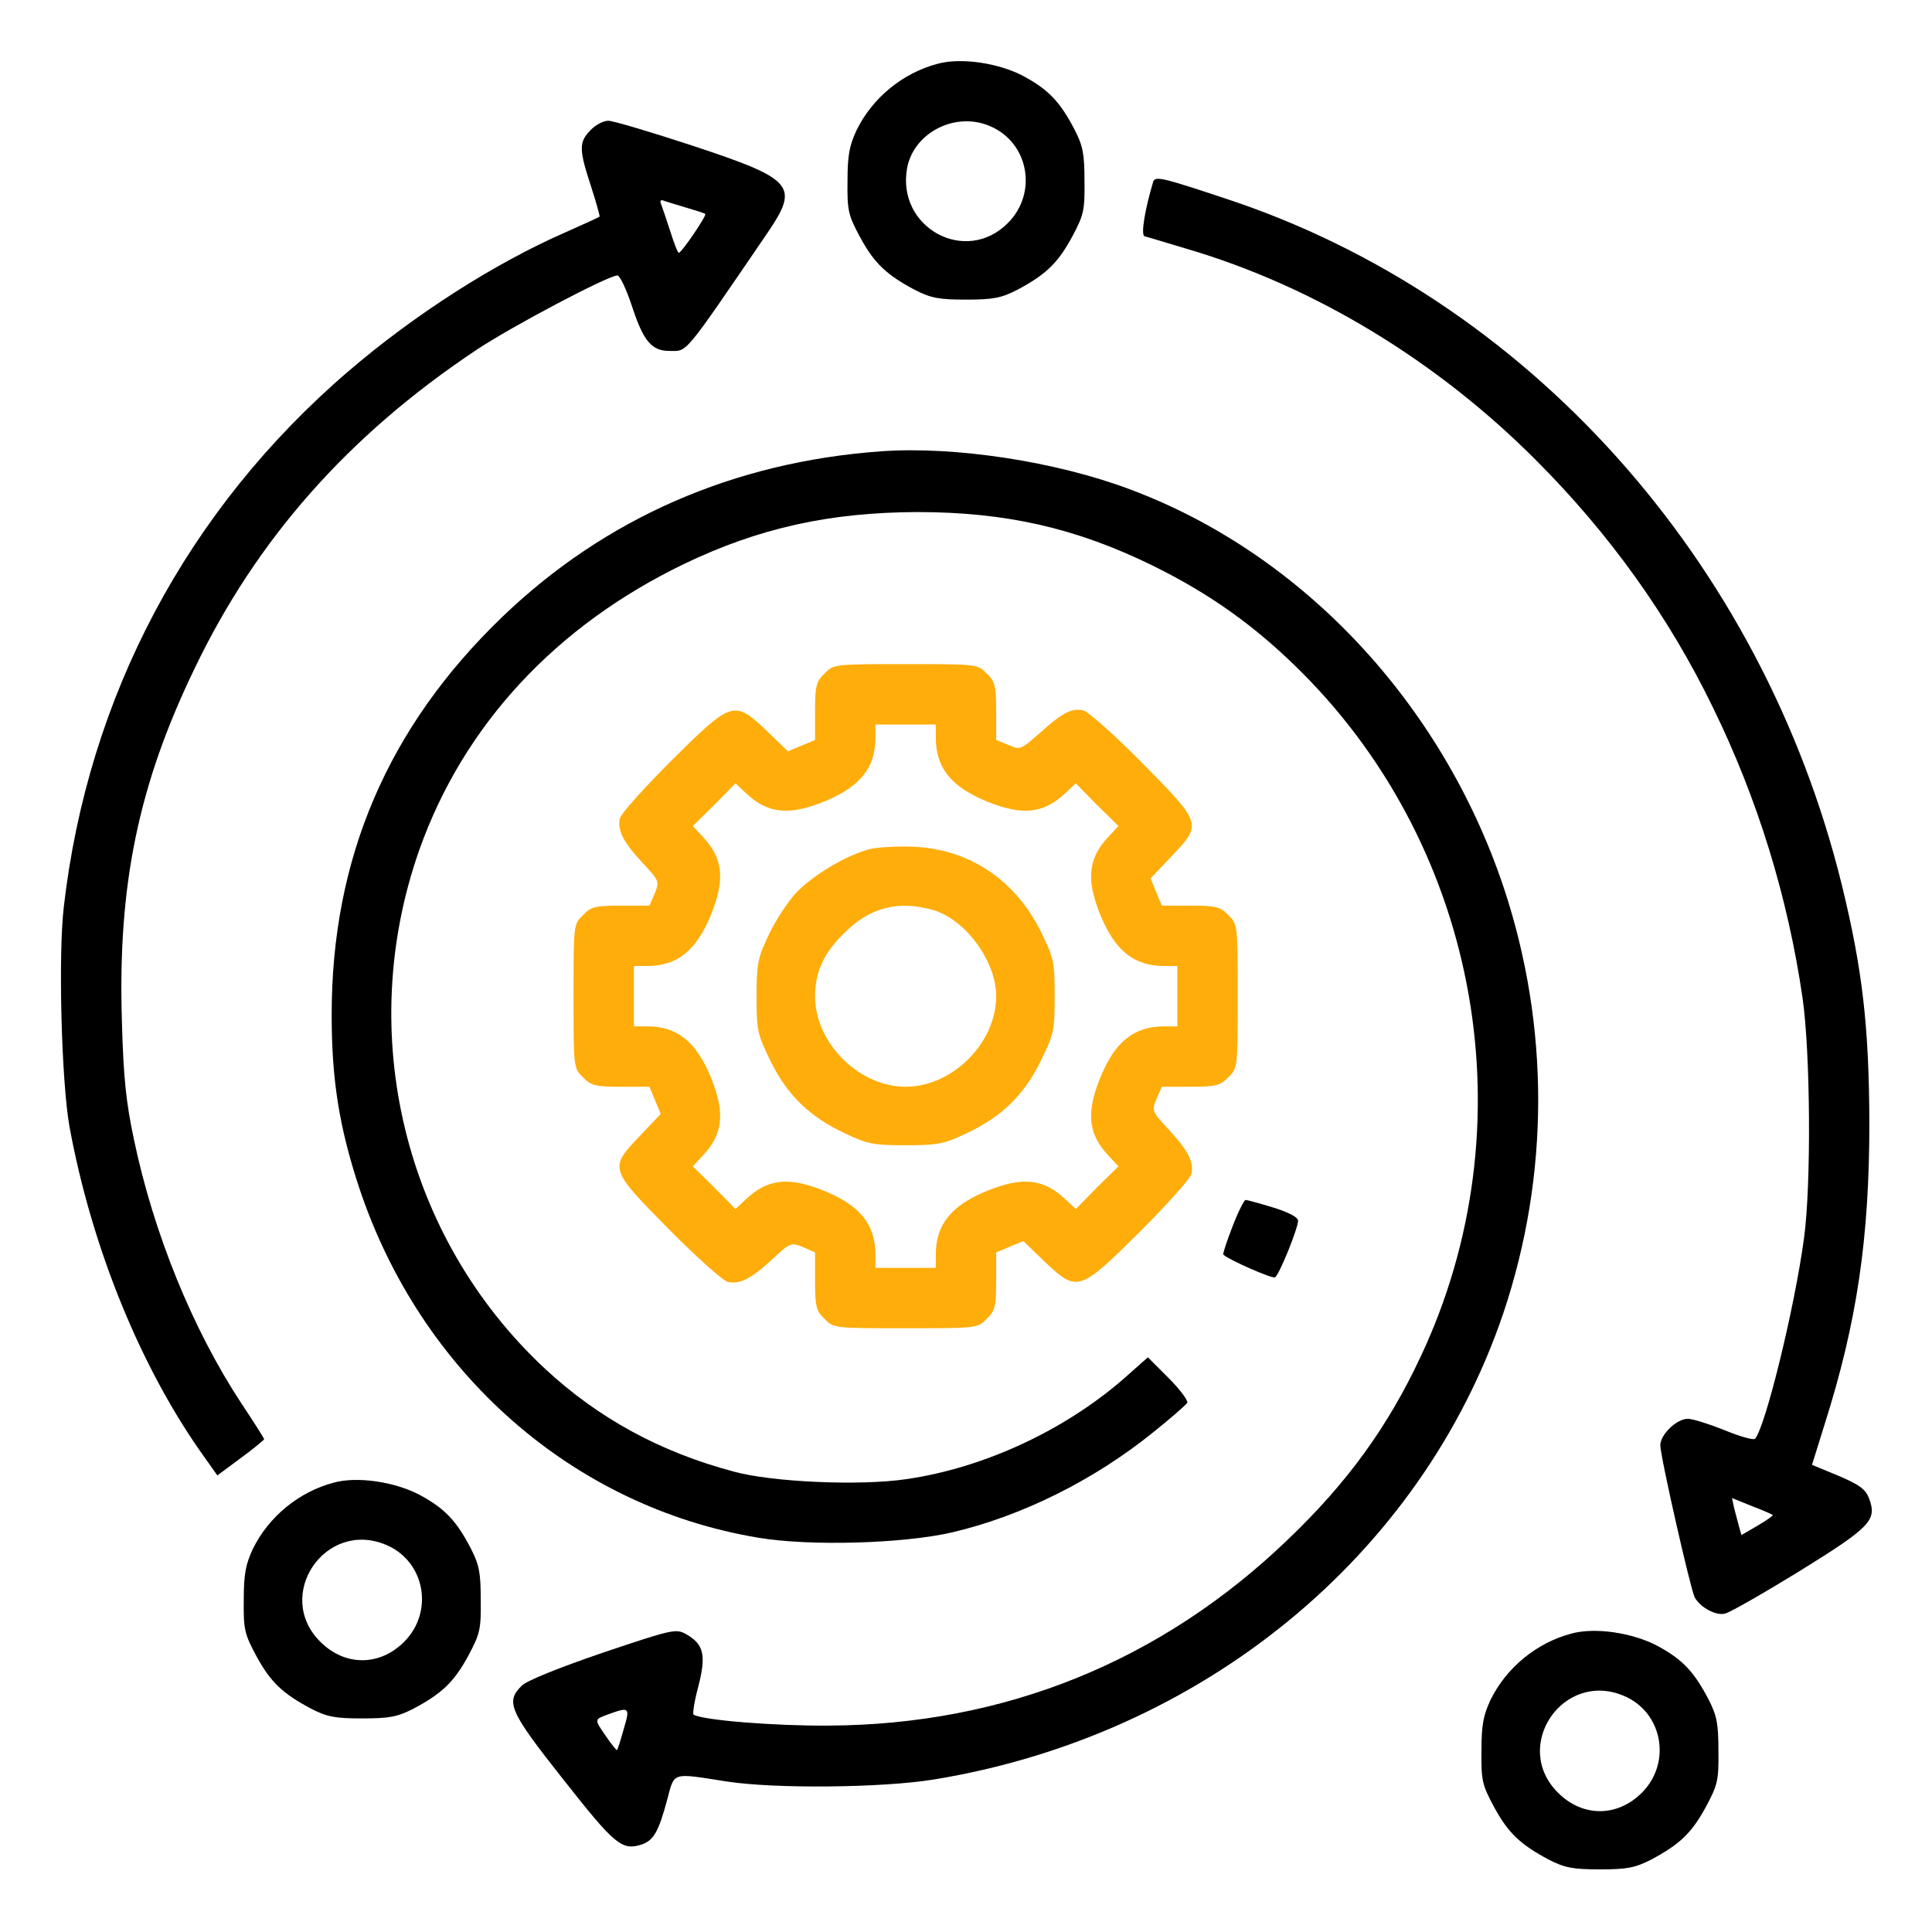 <svg version="1.0" xmlns="http://www.w3.org/2000/svg"
 width="512pt" height="512pt" viewBox="0 0 512 512"
 preserveAspectRatio="xMidYMid meet">
<style>
    .has-cr {
        fill: #ffad0a;
    }
</style>
<g transform="translate(0,512) scale(0.1,-0.1)"
fill="#000000" stroke="none">
<path d="M2485 4951 c-92 -24 -173 -90 -215 -176 -19 -41 -24 -66 -24 -135 -1
-78 2 -90 33 -148 38 -70 70 -100 145 -140 43 -22 64 -26 136 -26 72 0 93 4
136 26 75 40 107 70 145 140 31 58 34 70 33 148 0 72 -4 93 -26 136 -39 75
-70 107 -137 143 -65 34 -164 49 -226 32z m138 -165 c103 -43 128 -177 48
-257 -112 -113 -296 -12 -267 146 18 94 128 150 219 111z"/>
<path d="M1565 4775 c-31 -31 -31 -51 1 -148 14 -43 24 -80 23 -81 -2 -2 -42
-20 -89 -41 -188 -82 -401 -218 -578 -370 -426 -366 -689 -861 -753 -1419 -15
-129 -6 -462 15 -581 59 -322 190 -643 358 -877 l34 -48 62 46 c34 25 62 48
62 50 0 2 -27 45 -61 96 -129 196 -232 450 -284 698 -21 99 -28 165 -32 316
-11 359 44 625 193 933 164 342 407 617 744 842 92 62 352 199 376 199 7 0 24
-37 39 -82 30 -92 52 -118 99 -118 49 0 34 -18 260 313 85 125 70 142 -199
231 -110 36 -210 66 -223 66 -13 0 -34 -11 -47 -25z m256 -206 c24 -7 46 -14
48 -16 5 -3 -62 -102 -70 -103 -3 0 -13 26 -23 58 -10 31 -21 63 -24 71 -4 10
-1 13 10 8 9 -3 36 -11 59 -18z"/>
<path d="M3056 4638 c-22 -73 -33 -140 -23 -144 7 -2 58 -17 114 -34 336 -99
661 -296 923 -559 195 -195 352 -414 469 -655 119 -243 199 -503 238 -771 21
-147 23 -495 4 -635 -25 -187 -103 -503 -130 -533 -4 -4 -40 6 -81 23 -40 16
-84 30 -97 30 -30 0 -73 -42 -73 -70 0 -30 80 -381 91 -403 15 -27 57 -50 81
-43 13 3 102 54 198 113 187 116 204 134 184 190 -10 28 -27 40 -106 72 l-46
19 33 106 c86 271 119 493 119 801 -1 255 -18 405 -73 630 -212 862 -836 1557
-1634 1819 -168 56 -186 60 -191 44z m1642 -3533 c2 -1 -16 -14 -40 -28 l-43
-25 -6 21 c-3 12 -9 34 -13 49 l-6 28 52 -21 c29 -11 54 -22 56 -24z"/>
<path d="M2335 3924 c-390 -28 -731 -177 -1003 -438 -304 -292 -454 -641 -453
-1058 0 -169 20 -295 72 -453 163 -493 567 -848 1058 -930 136 -23 384 -16
514 14 184 43 376 138 534 266 45 36 85 71 89 77 4 5 -18 35 -49 66 l-55 55
-53 -47 c-158 -142 -378 -246 -588 -276 -121 -18 -354 -8 -456 20 -196 52
-360 142 -501 273 -373 348 -504 888 -333 1374 117 331 362 595 703 759 198
95 385 136 616 137 235 0 421 -42 625 -142 154 -76 274 -162 395 -283 474
-475 601 -1205 315 -1813 -87 -186 -194 -334 -352 -485 -336 -323 -751 -491
-1218 -493 -143 -1 -331 14 -357 29 -3 2 2 36 13 76 21 83 14 111 -34 138 -26
14 -36 12 -220 -50 -117 -40 -201 -74 -214 -87 -44 -43 -34 -67 110 -249 137
-174 155 -189 208 -172 31 11 44 33 67 118 20 75 10 72 157 49 129 -20 413
-17 549 5 711 116 1292 592 1510 1236 123 366 123 761 1 1128 -164 490 -535
885 -990 1055 -196 74 -465 115 -660 101z m-682 -3386 c-8 -29 -16 -54 -18
-56 -1 -1 -15 16 -30 38 -31 45 -31 43 10 58 53 19 55 17 38 -40z"/>
<path class="has-cr" d="M2185 3335 c-22 -21 -25 -33 -25 -100 l0 -76 -36 -15 -36 -15 -59 57
c-84 79 -90 77 -252 -84 -70 -70 -130 -137 -134 -150 -8 -32 9 -64 61 -120 43
-46 44 -48 31 -80 l-14 -32 -76 0 c-67 0 -79 -3 -100 -25 -25 -24 -25 -26 -25
-215 0 -189 0 -191 25 -215 21 -22 33 -25 100 -25 l76 0 15 -36 15 -36 -55
-58 c-82 -86 -82 -87 76 -247 73 -74 143 -136 156 -140 32 -8 64 9 120 61 46
43 48 44 80 31 l32 -14 0 -76 c0 -67 3 -79 25 -100 24 -25 26 -25 215 -25 189
0 191 0 215 25 22 21 25 33 25 100 l0 76 36 15 36 15 59 -57 c84 -79 90 -77
252 84 70 70 130 137 134 150 8 32 -9 64 -61 120 -43 46 -44 48 -31 80 l14 32
76 0 c67 0 79 3 100 25 25 24 25 26 25 215 0 189 0 191 -25 215 -21 22 -33 25
-100 25 l-76 0 -15 36 -15 36 55 58 c82 86 82 87 -76 247 -73 74 -143 136
-156 140 -31 8 -57 -6 -117 -60 -50 -44 -51 -45 -83 -31 l-32 13 0 76 c0 67
-3 79 -25 100 -24 25 -26 25 -215 25 -189 0 -191 0 -215 -25z m295 -170 c0
-80 41 -131 138 -170 92 -37 148 -31 205 23 l28 26 56 -57 57 -56 -26 -28
c-54 -57 -60 -113 -23 -205 39 -97 90 -138 170 -138 l35 0 0 -80 0 -80 -35 0
c-80 0 -131 -41 -170 -138 -37 -92 -31 -148 23 -205 l26 -28 -57 -56 -56 -57
-28 26 c-57 54 -113 60 -205 23 -97 -39 -138 -90 -138 -170 l0 -35 -80 0 -80
0 0 35 c0 80 -41 131 -138 170 -92 37 -148 31 -205 -23 l-28 -26 -56 57 -57
56 26 28 c54 57 60 113 23 205 -39 97 -90 138 -170 138 l-35 0 0 80 0 80 35 0
c80 0 131 41 170 138 37 92 31 148 -23 205 l-26 28 57 56 56 57 28 -26 c57
-54 113 -60 205 -23 97 39 138 90 138 170 l0 35 80 0 80 0 0 -35z"/>
<path class="has-cr" d="M2306 2870 c-63 -16 -153 -70 -197 -117 -22 -24 -55 -74 -72 -111
-29 -61 -32 -76 -32 -163 0 -90 2 -99 37 -171 45 -91 103 -147 196 -191 61
-29 76 -32 162 -32 86 0 101 3 162 32 93 44 151 100 196 191 35 72 37 81 37
172 0 91 -2 100 -37 172 -68 136 -188 217 -336 224 -42 2 -94 -1 -116 -6z
m168 -162 c86 -26 166 -136 166 -228 0 -124 -116 -240 -240 -240 -124 0 -240
116 -240 240 0 63 23 114 75 165 70 71 145 90 239 63z"/>
<path d="M3266 1869 c-15 -39 -26 -72 -24 -74 15 -14 131 -65 137 -60 11 6 61
130 61 150 0 9 -24 22 -66 35 -36 11 -69 20 -73 20 -4 0 -20 -32 -35 -71z"/>
<path d="M885 1191 c-92 -24 -173 -90 -215 -176 -19 -41 -24 -66 -24 -135 -1
-78 2 -90 33 -148 38 -70 70 -100 145 -140 43 -22 64 -26 136 -26 72 0 93 4
136 26 75 40 107 70 145 140 31 58 34 70 33 148 0 72 -4 93 -26 136 -39 75
-70 107 -137 143 -65 34 -164 49 -226 32z m138 -165 c103 -43 128 -177 48
-257 -65 -65 -157 -65 -222 0 -124 123 13 325 174 257z"/>
<path d="M4165 791 c-92 -24 -173 -90 -215 -176 -19 -41 -24 -66 -24 -135 -1
-78 2 -90 33 -148 38 -70 70 -100 145 -140 43 -22 64 -26 136 -26 72 0 93 4
136 26 75 40 107 70 145 140 31 58 34 70 33 148 0 72 -4 93 -26 136 -39 75
-70 107 -137 143 -65 34 -164 49 -226 32z m138 -165 c103 -43 128 -177 48
-257 -65 -65 -157 -65 -222 0 -124 123 13 325 174 257z"/>
</g>
</svg>
